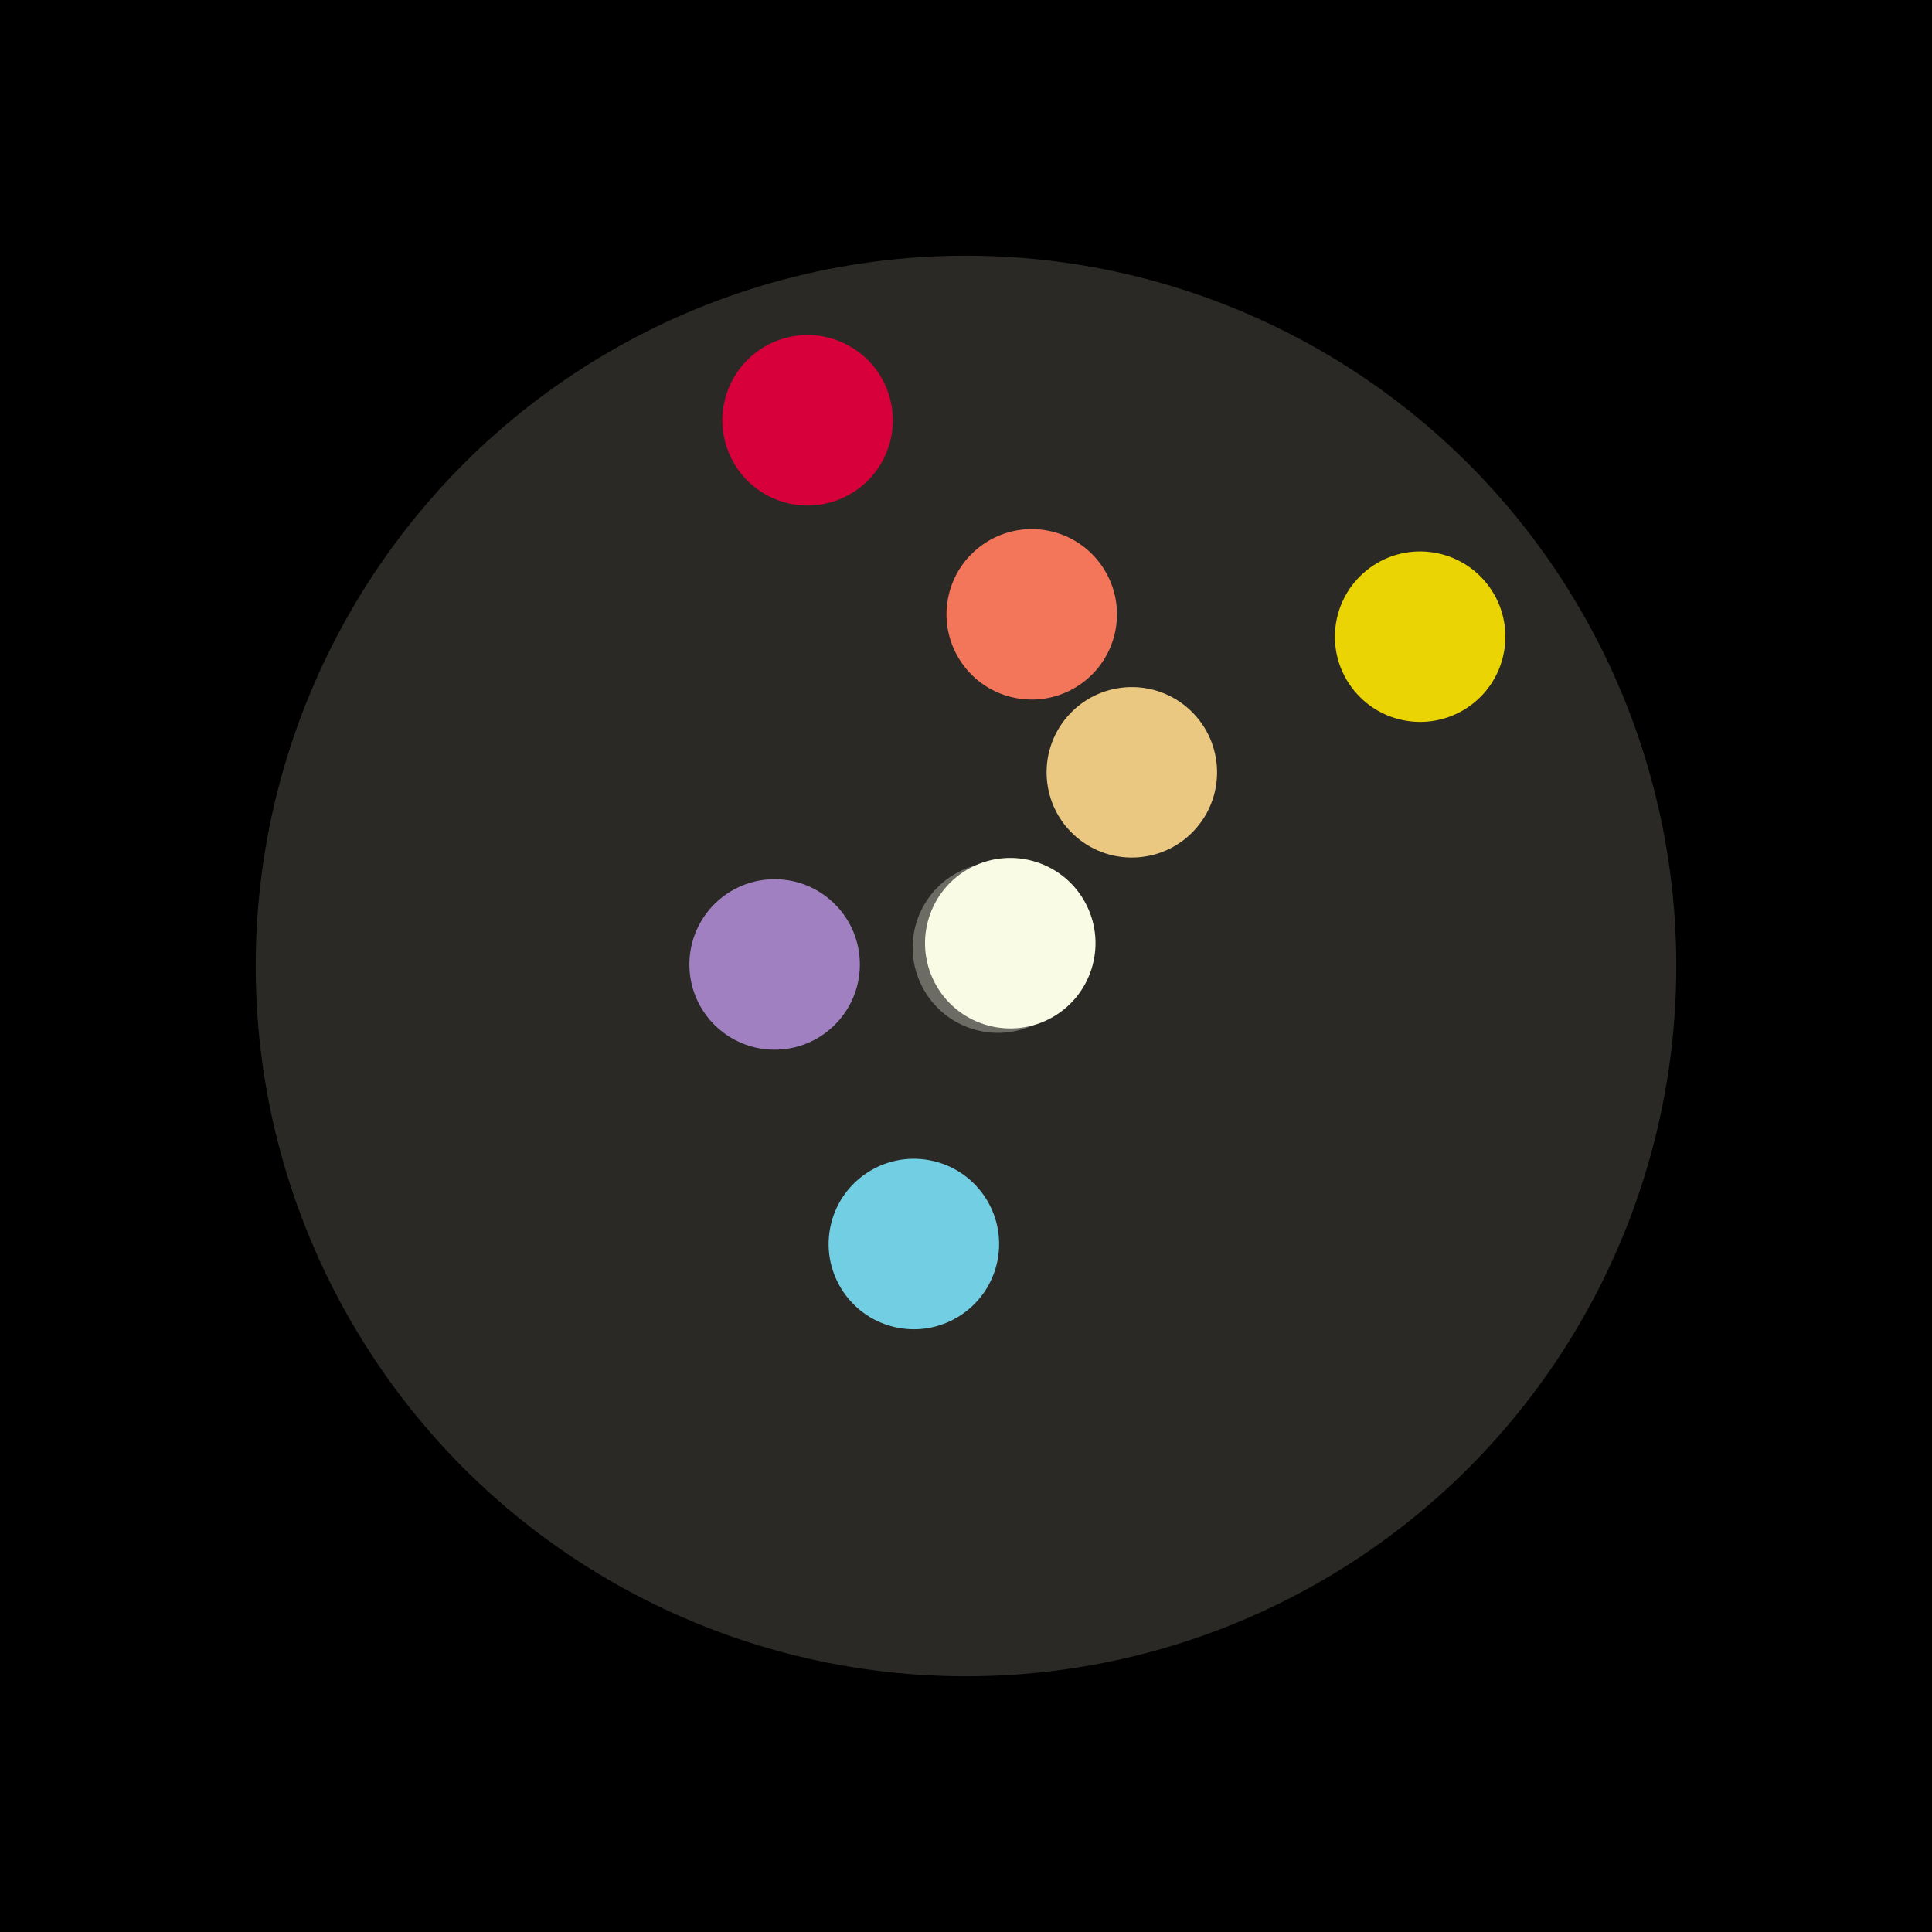<?xml version="1.0" encoding="UTF-8"?>

<svg
  width="272"
  height="272"
  viewBox="0 0 272 272"
  version="1.1"
  xmlns="http://www.w3.org/2000/svg" xmlns:cc="http://creativecommons.org/ns#" xmlns:dc="http://purl.org/dc/elements/1.1/" xmlns:rdf="http://www.w3.org/1999/02/22-rdf-syntax-ns#"
>
  <rect
    y="0"
    x="0"
    height="272"
    width="272"
    style="opacity:1;fill:#000000;fill-opacity:1;stroke:none;"
  />
  <circle
    style="opacity: 1; fill: #2a2925; fill-opacity: 1; stroke: #ffffff; stroke-opacity: 0; stroke-width: 1.5px;"
    cx="136"
    cy="136"
    r="100" />
  
    
  
    
      <g transform='rotate(-30.0 136 136)'>
        <circle
          transform='translate(5.185 0)'
          style="opacity: 1; fill: #6c6c65; fill-opacity: 1; stroke: none;"
          cx="136"
          cy="136"
          r="12" />
      </g>
    
  
    
      <g transform='rotate(-27.273 136 136)'>
        <circle
          transform='translate(7.012 0)'
          style="opacity: 1; fill: #fafbe5; fill-opacity: 1; stroke: none;"
          cx="136"
          cy="136"
          r="12" />
      </g>
    
  
    
      <g transform='rotate(253.814 136 136)'>
        <circle
          transform='translate(80.0 0)'
          style="opacity: 1; fill: #d7003a; fill-opacity: 1; stroke: none;"
          cx="136"
          cy="136"
          r="12" />
      </g>
    
  
    
      <g transform='rotate(-79.412 136 136)'>
        <circle
          transform='translate(50.37 0)'
          style="opacity: 1; fill: #f3755a; fill-opacity: 1; stroke: none;"
          cx="136"
          cy="136"
          r="12" />
      </g>
    
  
    
      <g transform='rotate(-49.429 136 136)'>
        <circle
          transform='translate(35.897 0)'
          style="opacity: 1; fill: #eac881; fill-opacity: 1; stroke: none;"
          cx="136"
          cy="136"
          r="12" />
      </g>
    
  
    
      <g transform='rotate(-35.948 136 136)'>
        <circle
          transform='translate(78.979 0)'
          style="opacity: 1; fill: #ebd403; fill-opacity: 1; stroke: none;"
          cx="136"
          cy="136"
          r="12" />
      </g>
    
  
    
      <g transform='rotate(100.619 136 136)'>
        <circle
          transform='translate(39.824 0)'
          style="opacity: 1; fill: #72cfe3; fill-opacity: 1; stroke: none;"
          cx="136"
          cy="136"
          r="12" />
      </g>
    
  
    
      <g transform='rotate(180.462 136 136)'>
        <circle
          transform='translate(26.943 0)'
          style="opacity: 1; fill: #a180c1; fill-opacity: 1; stroke: none;"
          cx="136"
          cy="136"
          r="12" />
      </g>
    
  
</svg>